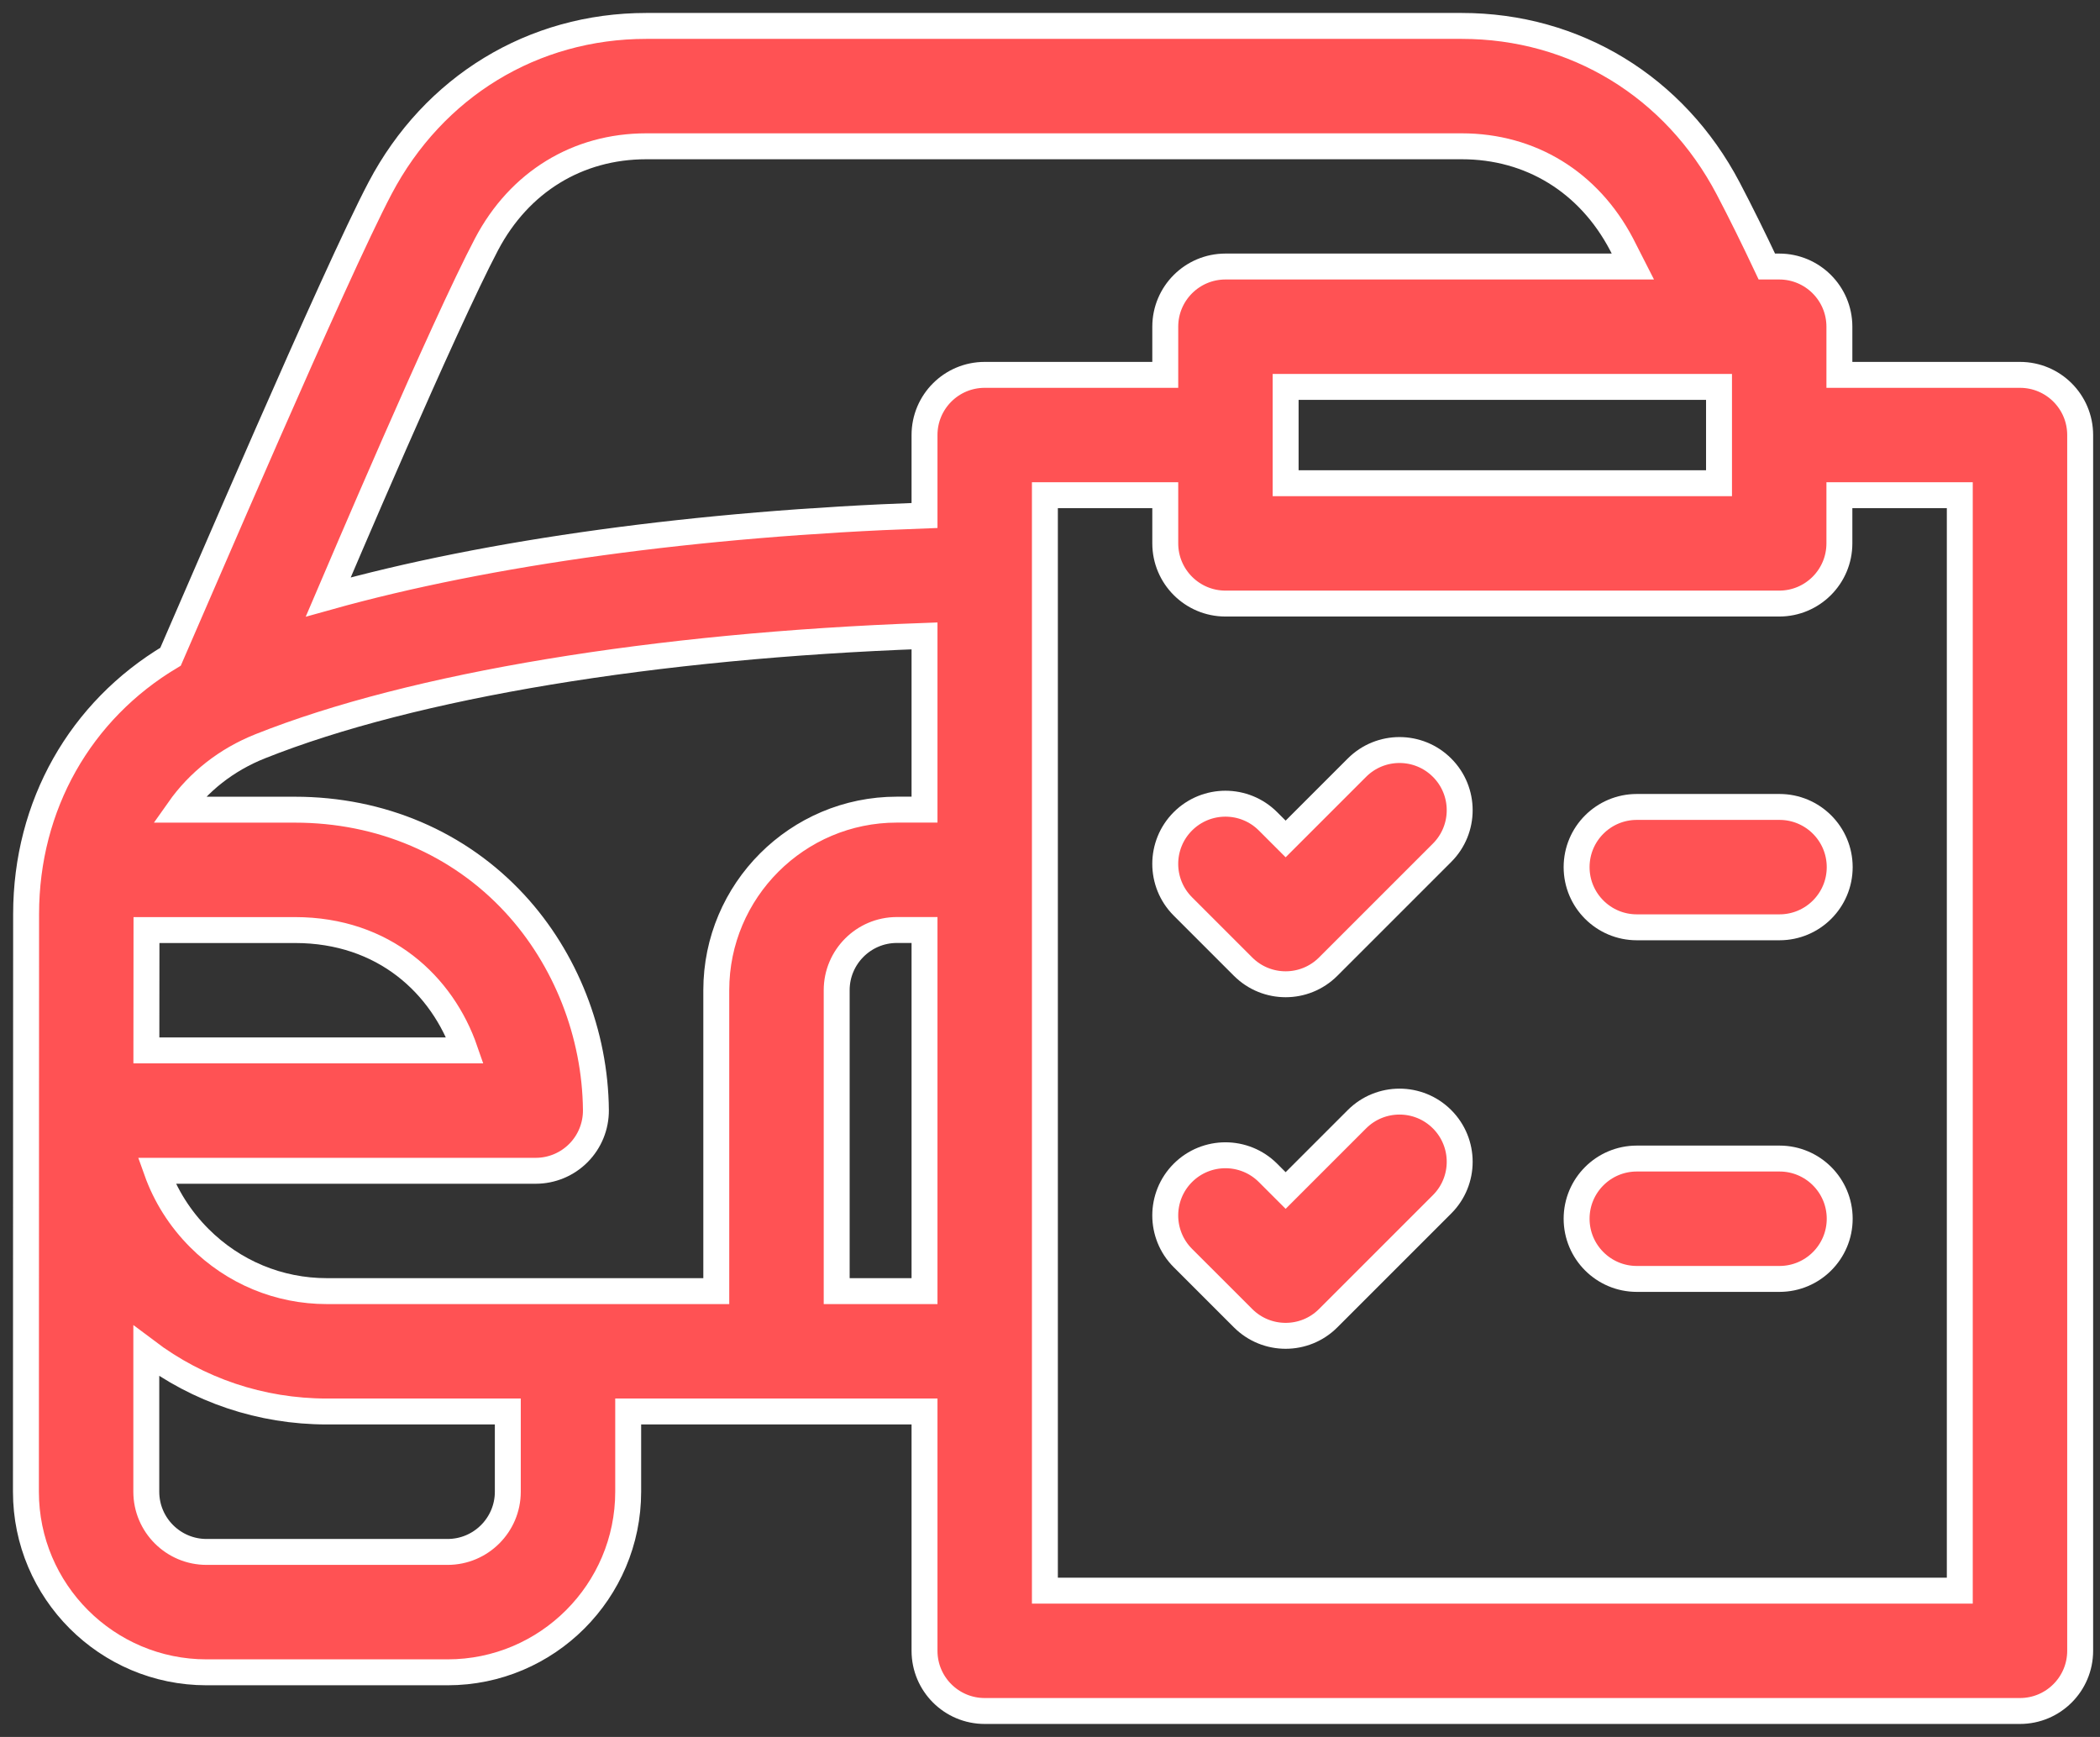 <svg width="81" height="67" viewBox="0 0 81 67" fill="none" xmlns="http://www.w3.org/2000/svg">
<rect x="0" y="0" width="81" height="67" fill="#333333" stroke="none"/>
<path d="M52.339 29.612L49.589 32.362L48.909 31.682C48.002 30.775 46.532 30.775 45.625 31.682C44.719 32.589 44.719 34.058 45.625 34.965L47.947 37.287C48.4 37.74 48.995 37.967 49.589 37.967C50.182 37.967 50.777 37.74 51.23 37.287L55.622 32.895C56.529 31.988 56.529 30.518 55.622 29.612C54.716 28.705 53.246 28.705 52.339 29.612Z" fill="#FF5254" stroke="white" stroke-width="1"/>
<path d="M68.638 31.127H63.134C61.852 31.127 60.812 32.166 60.812 33.449C60.812 34.731 61.852 35.77 63.134 35.77H68.638C69.92 35.77 70.96 34.731 70.96 33.449C70.96 32.166 69.92 31.127 68.638 31.127Z" fill="#FF5254" stroke="white" stroke-width="1"/>
<path d="M52.339 43.173L49.589 45.923L48.909 45.243C48.002 44.337 46.532 44.337 45.625 45.243C44.719 46.15 44.719 47.62 45.625 48.527L47.947 50.848C48.4 51.301 48.995 51.528 49.589 51.528C50.182 51.528 50.777 51.302 51.23 50.848L55.622 46.456C56.529 45.55 56.529 44.08 55.622 43.173C54.716 42.267 53.246 42.267 52.339 43.173Z" fill="#FF5254" stroke="white" stroke-width="1"/>
<path d="M68.638 44.69H63.134C61.852 44.69 60.812 45.729 60.812 47.011C60.812 48.293 61.852 49.333 63.134 49.333H68.638C69.92 49.333 70.96 48.293 70.96 47.011C70.96 45.729 69.92 44.69 68.638 44.69Z" fill="#FF5254" stroke="white" stroke-width="1"/>
<path d="M77.913 14.46H70.948V12.602C70.948 11.32 69.909 10.281 68.627 10.281H68.15C67.652 9.224 67.153 8.211 66.655 7.262C64.592 3.341 60.753 1 56.384 1H24.926C20.561 1 16.723 3.339 14.66 7.256C12.899 10.599 7.547 23.129 6.579 25.332C3.103 27.407 1.01 31.06 1.007 35.255L1 57.543C1 61.383 4.124 64.508 7.965 64.508H17.265C21.105 64.508 24.23 61.383 24.23 57.543V54.447H35.66V63.678C35.66 64.96 36.699 66 37.981 66H77.913C79.196 66 80.235 64.96 80.235 63.678V16.781C80.235 15.499 79.196 14.46 77.913 14.46ZM66.305 14.924V18.639H49.589V14.924H66.305ZM5.65 35.876H11.377C14.822 35.876 17.066 37.999 17.936 40.519H5.646L5.65 35.876ZM19.587 57.543C19.587 58.823 18.545 59.864 17.265 59.864H7.965C6.685 59.864 5.643 58.823 5.643 57.543V52.116C7.645 53.628 10.065 54.447 12.61 54.447H19.587V57.543ZM35.66 49.804H32.272V38.196C32.272 36.916 33.313 35.874 34.593 35.874H35.66V49.804ZM35.66 31.231H34.593C30.753 31.231 27.628 34.355 27.628 38.196V49.804H12.61C10.755 49.804 9.007 49.077 7.688 47.757C6.942 47.01 6.386 46.125 6.043 45.162H20.663C21.283 45.162 21.876 44.915 22.312 44.475C22.748 44.035 22.99 43.44 22.985 42.82C22.959 39.882 21.819 36.979 19.856 34.855C17.698 32.519 14.686 31.233 11.377 31.233H6.901C7.656 30.161 8.725 29.309 10.036 28.787C15.935 26.435 25.276 24.903 35.66 24.529V31.231ZM35.66 16.781V19.884C26.928 20.192 18.828 21.303 12.662 23.028C13.014 22.206 17.097 12.591 18.768 9.42C20.032 7.02 22.277 5.643 24.926 5.643H56.384C59.036 5.643 61.282 7.021 62.545 9.424C62.691 9.702 62.839 9.989 62.986 10.281H47.268C45.986 10.281 44.946 11.32 44.946 12.602V14.46H37.981C36.699 14.46 35.66 15.499 35.66 16.781ZM75.592 61.357H40.303V19.103H44.946V20.96C44.946 22.242 45.986 23.282 47.268 23.282H68.627C69.909 23.282 70.948 22.242 70.948 20.96V19.103H75.592V61.357Z" fill="#FF5254" stroke="white" stroke-width="1"/>
</svg>
